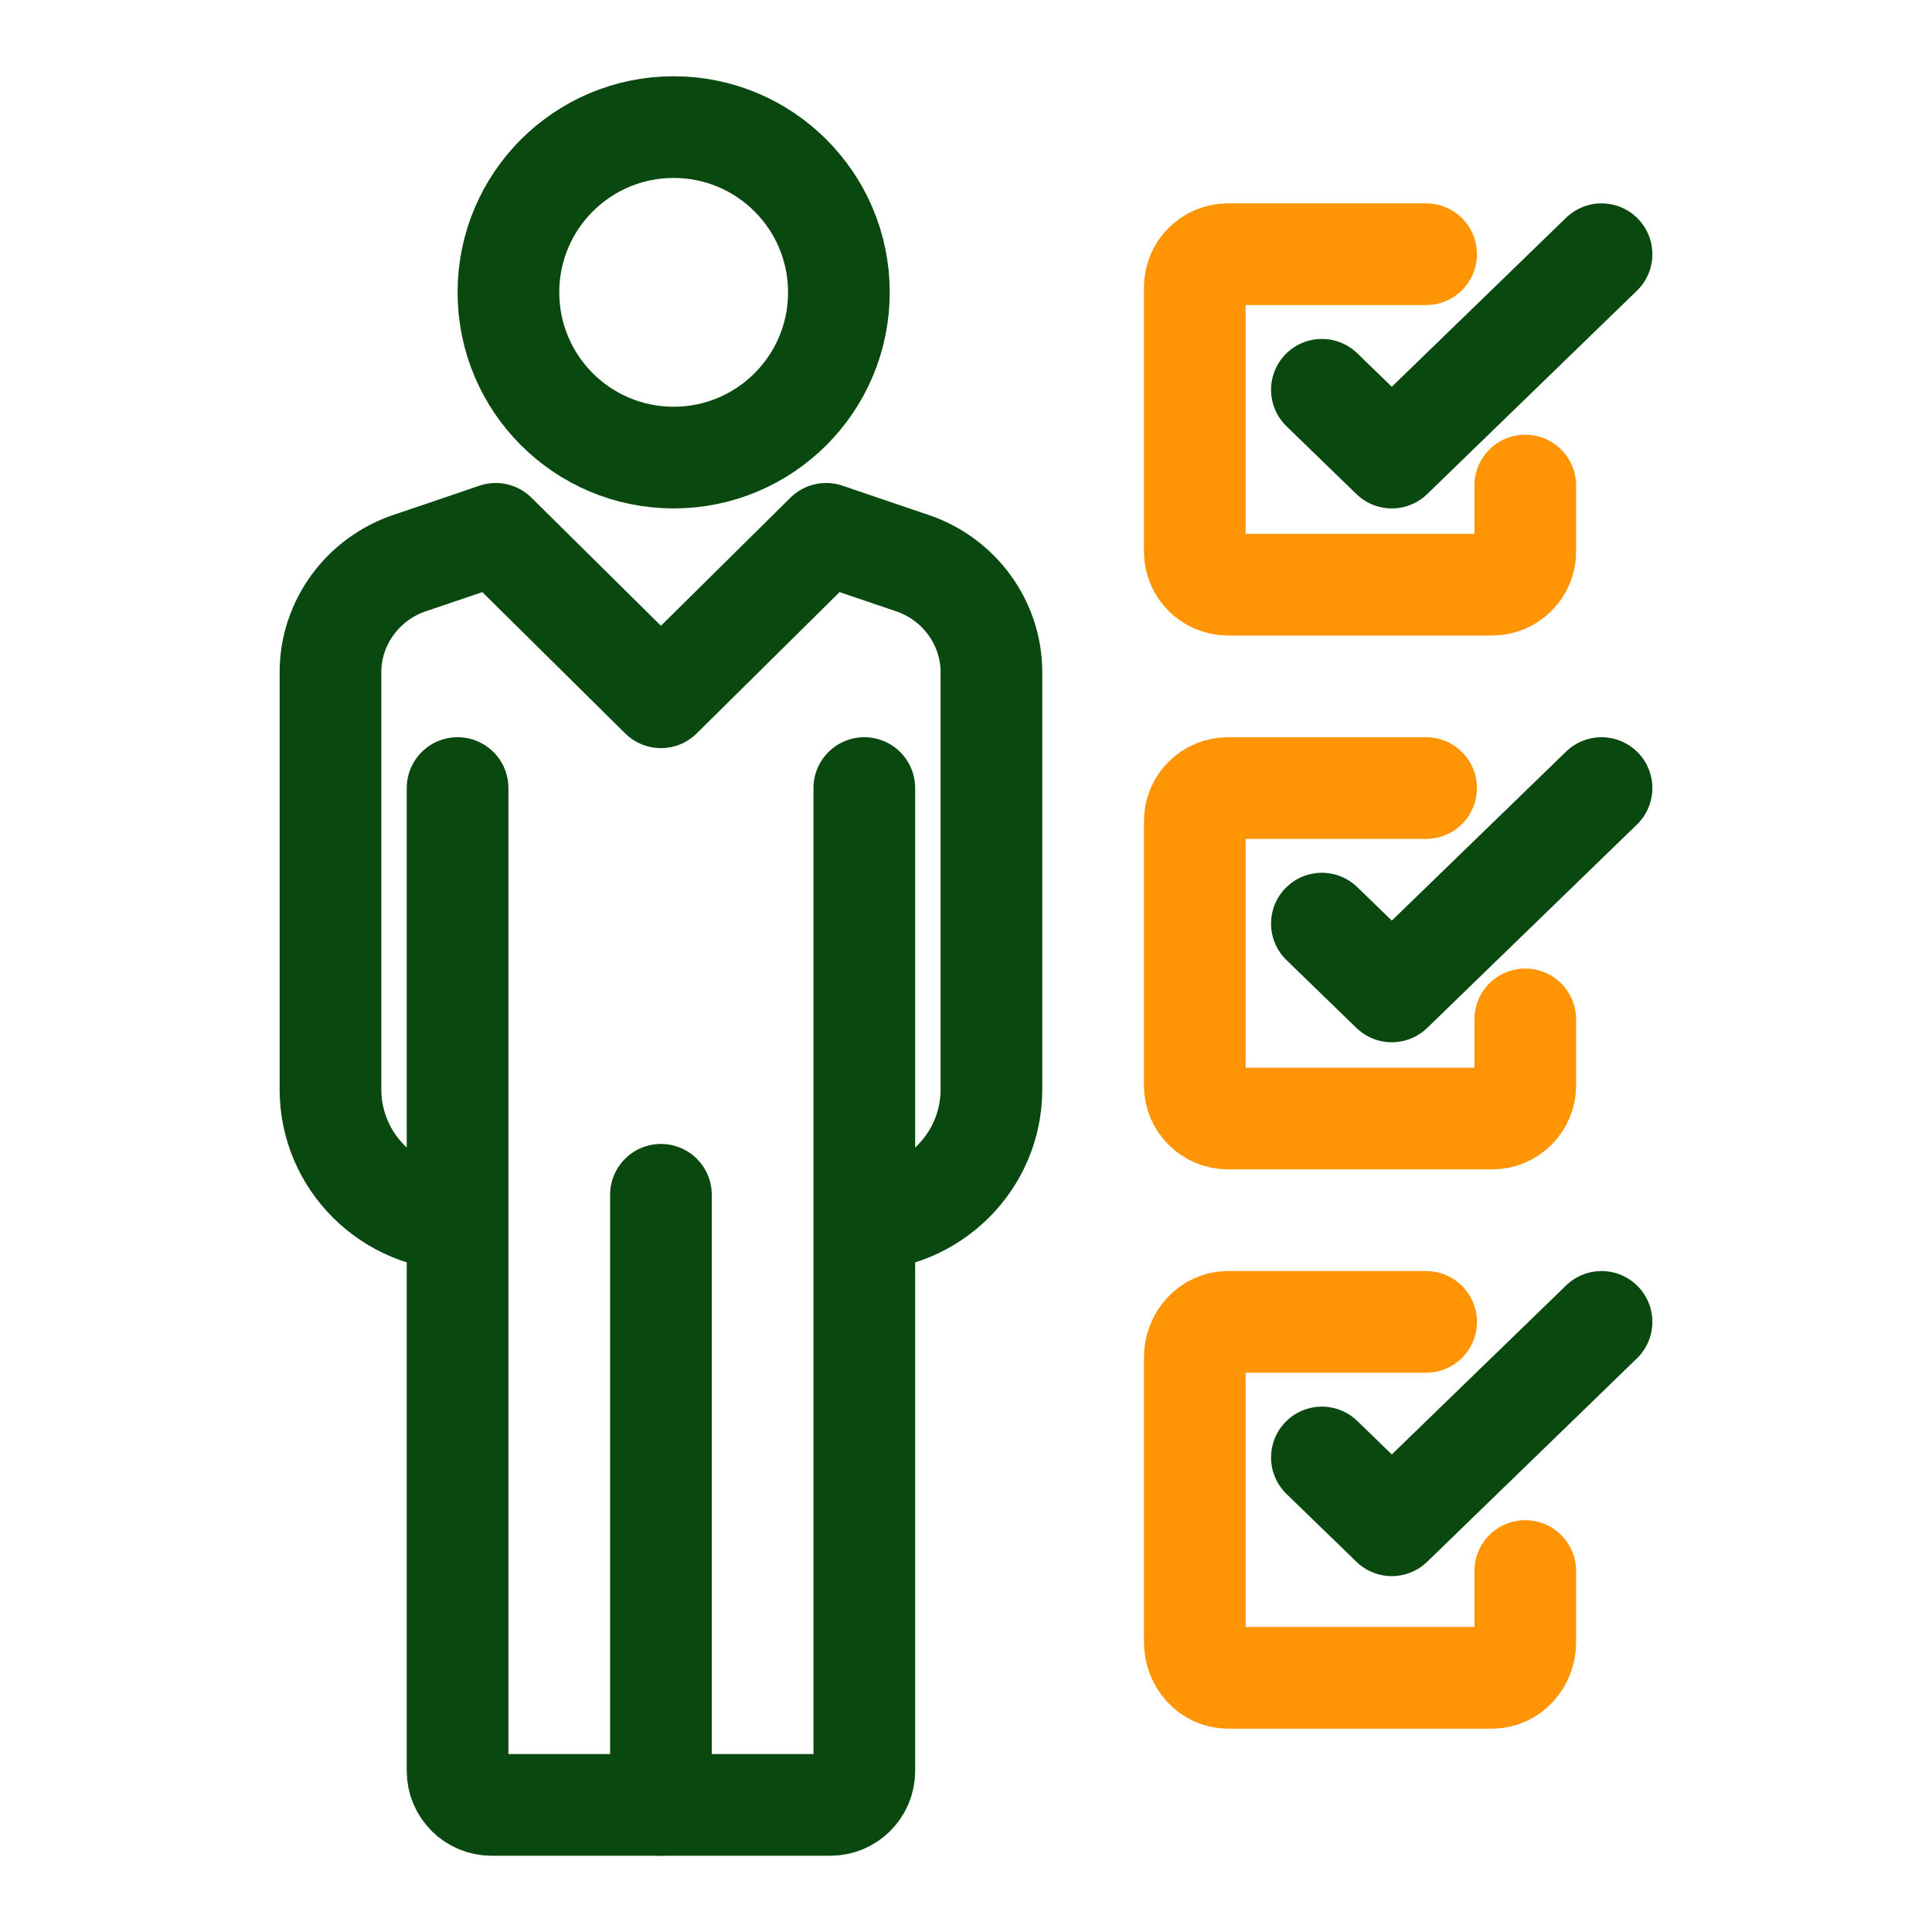 <svg width="76" height="76" viewBox="0 0 76 76" fill="none" xmlns="http://www.w3.org/2000/svg">
<path d="M60 19.1V21.7C60 22.415 59.415 23 58.7 23H48.3C47.585 23 47 22.415 47 21.7V11.3C47 10.585 47.585 10 48.3 10H56.1" stroke="#FF9505" stroke-width="4" stroke-linecap="round" stroke-linejoin="round"/>
<path d="M63 10L60.25 12.667L54.75 18L52 15.333" stroke="#094910" stroke-width="4" stroke-linecap="round" stroke-linejoin="round"/>
<path d="M60 40.1V42.7C60 43.415 59.415 44 58.7 44H48.3C47.585 44 47 43.415 47 42.7V32.3C47 31.585 47.585 31 48.3 31H56.1" stroke="#FF9505" stroke-width="4" stroke-linecap="round" stroke-linejoin="round"/>
<path d="M63 31L60.25 33.667L54.75 39L52 36.333" stroke="#094910" stroke-width="4" stroke-linecap="round" stroke-linejoin="round"/>
<path d="M60 61.8V64.6C60 65.37 59.415 66 58.7 66H48.3C47.585 66 47 65.37 47 64.6V53.4C47 52.63 47.585 52 48.3 52H56.1" stroke="#FF9505" stroke-width="4" stroke-linecap="round" stroke-linejoin="round"/>
<path d="M63 52L60.25 54.667L54.75 60L52 57.333" stroke="#094910" stroke-width="4" stroke-linecap="round" stroke-linejoin="round"/>
<path d="M33.8 48C36.673 48 39 45.699 39 42.857V26.439C39 24.497 37.726 22.761 35.867 22.144C35.022 21.861 32.5 21 32.5 21L26 27.429L19.5 21C19.5 21 16.978 21.861 16.133 22.144C14.274 22.761 13 24.497 13 26.439V42.857C13 45.699 15.327 48 18.2 48" stroke="#094910" stroke-width="4" stroke-linejoin="round"/>
<path d="M26.5 18C30.09 18 33 15.09 33 11.5C33 7.91 30.09 5 26.5 5C22.91 5 20 7.91 20 11.5C20 15.09 22.91 18 26.5 18Z" stroke="#094910" stroke-width="4" stroke-linejoin="round"/>
<path d="M34 31V69.667C34 70.4 33.4 71 32.667 71H19.333C18.6 71 18 70.4 18 69.667V31" stroke="#094910" stroke-width="4" stroke-linecap="round" stroke-linejoin="round"/>
<path d="M26 47V71" stroke="#094910" stroke-width="4" stroke-linecap="round" stroke-linejoin="round"/>
</svg>
